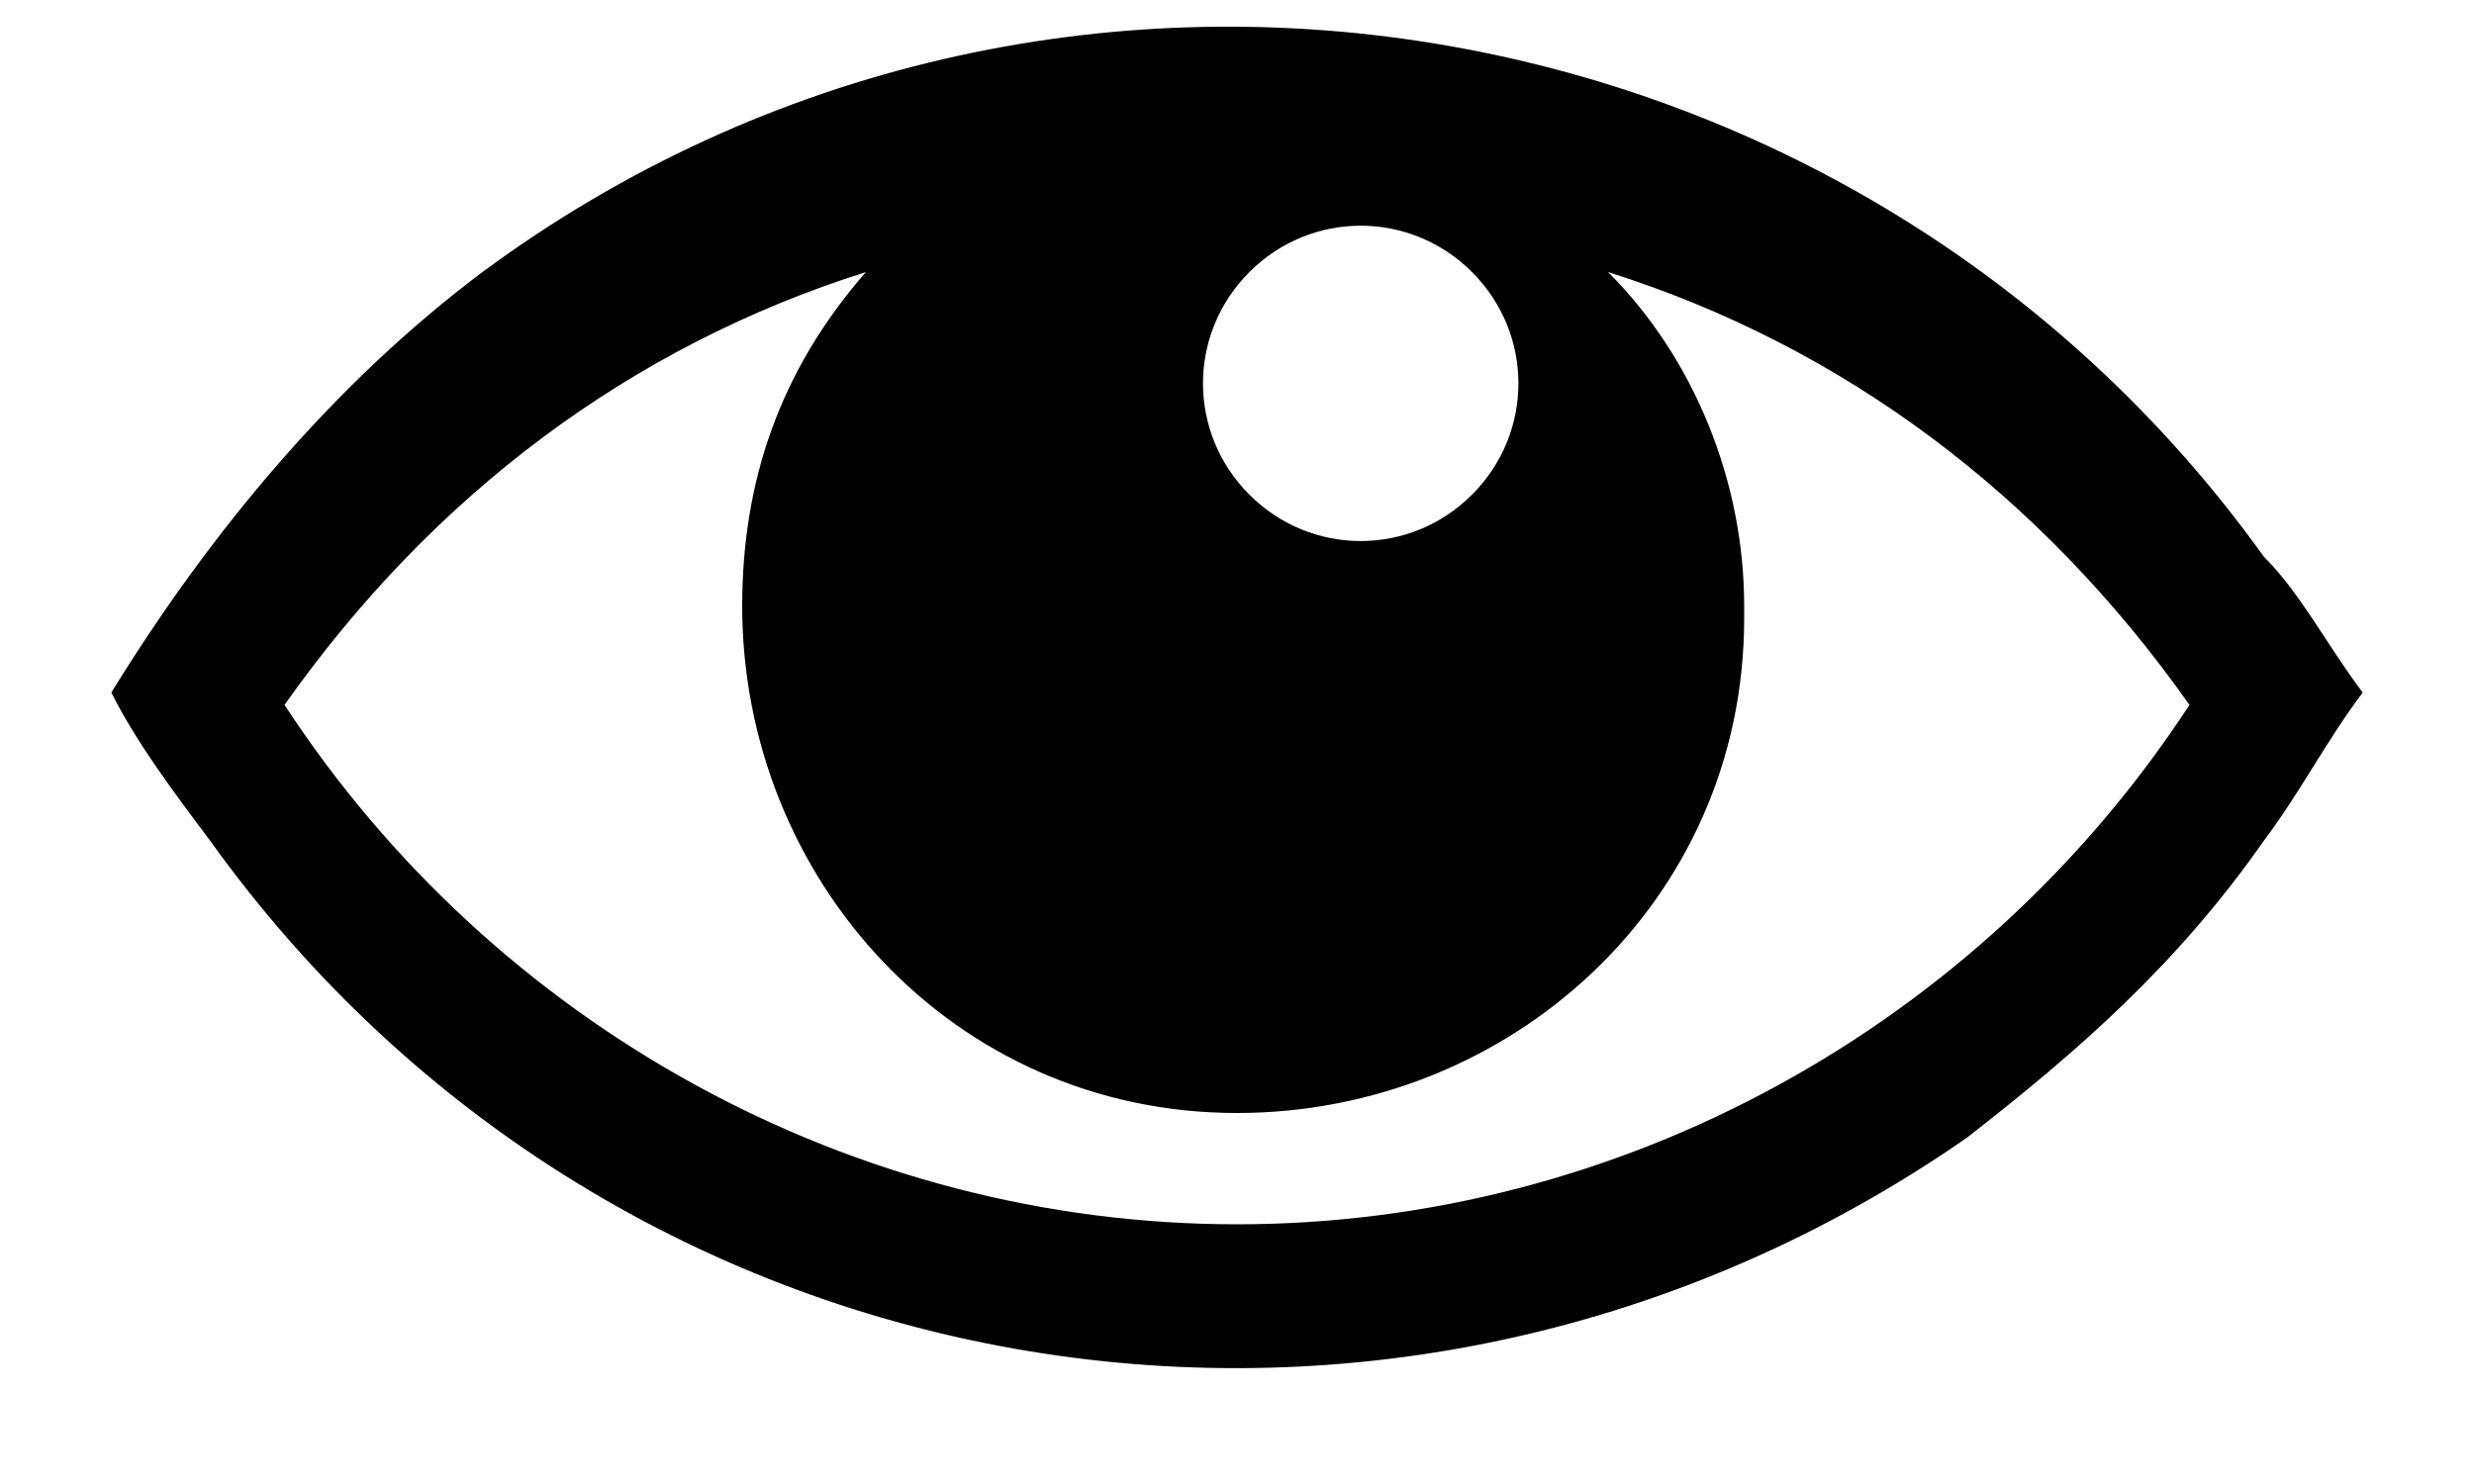 <svg width="20" height="12" viewBox="0 0 20 12" fill="none" xmlns="http://www.w3.org/2000/svg">
<path d="M18.3 4.5C15 -0.1 8.5 -1.2 3.9 2.2C2.7 3.1 1.7 4.3 0.9 5.6C1.1 6 1.4 6.4 1.7 6.8C5 11.4 11.3 12.4 15.9 9.2C16.8 8.5 17.6 7.8 18.3 6.8C18.6 6.4 18.8 6 19.1 5.6C18.8 5.2 18.6 4.8 18.3 4.5V4.5ZM10.1 2.2C10.6 1.7 11.4 1.7 11.9 2.2C12.4 2.7 12.4 3.5 11.9 4C11.4 4.5 10.6 4.5 10.1 4C9.6 3.5 9.6 2.7 10.1 2.2ZM10 9.9C6.9 9.9 4 8.3 2.3 5.7C3.5 4 5.1 2.8 7 2.2C6.3 3 6 3.9 6 4.9C6 7.1 7.7 9 10 9C12.2 9 14.1 7.3 14.1 5V4.9C14.1 3.9 13.7 2.9 13 2.2C14.9 2.8 16.5 4 17.7 5.7C16 8.3 13.1 9.9 10 9.9V9.9Z" fill="black"/>
</svg>
